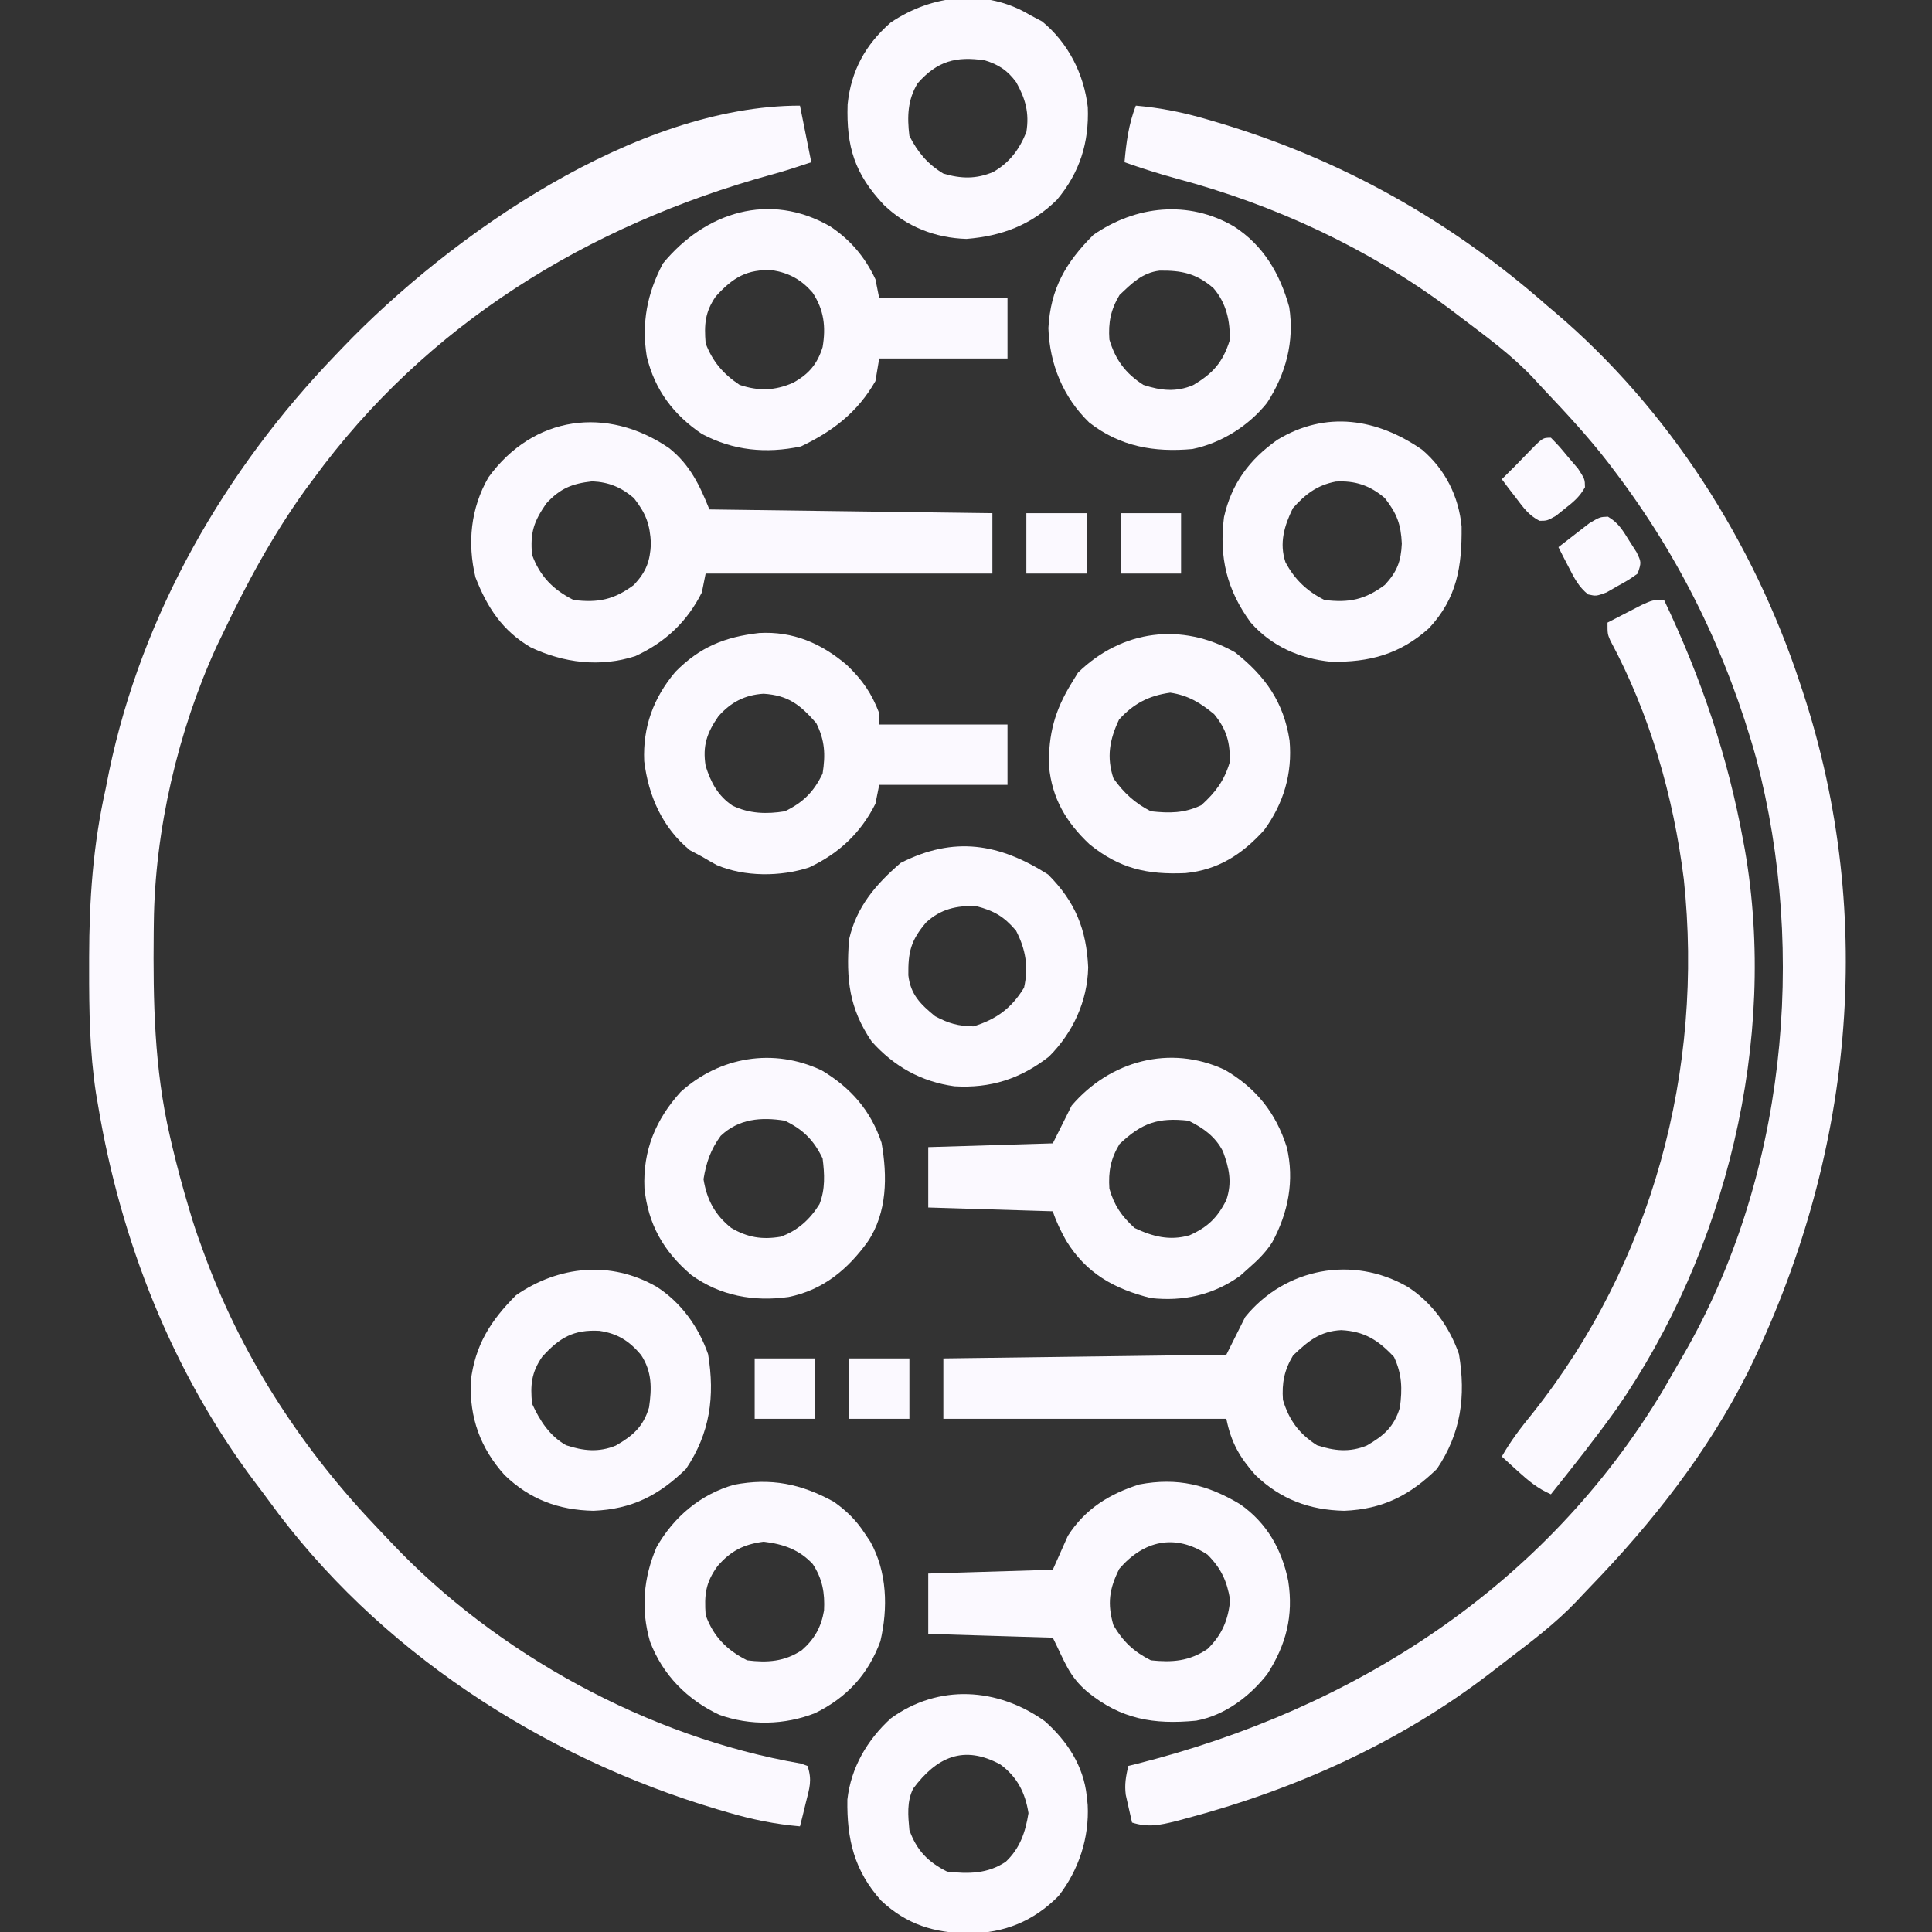 <svg width="50" height="50" viewBox="0 0 50 50" fill="none" xmlns="http://www.w3.org/2000/svg">
<rect x="0" y="0" width="50" height="50" fill="#333333" stroke="none"/>
<g clip-path="url(#clip0_1277_1137)">
<path d="M29.395 2.734C30.042 2.79 30.633 2.911 31.256 3.094C31.391 3.134 31.391 3.134 31.528 3.174C34.713 4.122 37.547 5.718 40.039 7.91C40.11 7.97 40.18 8.03 40.253 8.091C43.193 10.592 45.376 14.023 46.582 17.676C46.619 17.786 46.619 17.786 46.656 17.899C48.59 23.785 47.936 30.025 45.221 35.543C44.184 37.595 42.765 39.399 41.175 41.046C41.047 41.178 40.922 41.312 40.796 41.446C40.263 42.005 39.652 42.468 39.039 42.935C38.88 43.057 38.721 43.18 38.563 43.303C36.219 45.104 33.512 46.316 30.664 47.07C30.548 47.101 30.548 47.101 30.429 47.133C30.021 47.234 29.71 47.301 29.297 47.168C29.261 47.016 29.227 46.863 29.193 46.71C29.174 46.625 29.155 46.54 29.135 46.453C29.099 46.175 29.139 45.975 29.199 45.703C29.299 45.678 29.299 45.678 29.401 45.653C35.052 44.229 39.99 41.062 43.036 35.986C43.178 35.743 43.318 35.499 43.457 35.254C43.507 35.168 43.507 35.168 43.558 35.08C46.202 30.518 46.782 24.69 45.453 19.634C44.703 16.933 43.492 14.441 41.797 12.207C41.733 12.122 41.669 12.038 41.603 11.951C41.097 11.299 40.539 10.696 39.972 10.098C39.869 9.988 39.767 9.877 39.665 9.766C39.105 9.175 38.44 8.694 37.793 8.203C37.7 8.132 37.606 8.061 37.51 7.988C35.397 6.416 32.989 5.301 30.45 4.622C29.994 4.499 29.547 4.354 29.102 4.199C29.148 3.684 29.207 3.222 29.395 2.734Z" fill="#FBF9FF"/>
<path d="M20.703 2.734C20.8 3.218 20.897 3.701 20.996 4.199C20.649 4.315 20.311 4.426 19.959 4.521C15.222 5.827 11.034 8.391 8.106 12.402C8.044 12.485 7.983 12.568 7.919 12.653C7.07 13.827 6.381 15.098 5.762 16.406C5.711 16.512 5.66 16.617 5.607 16.726C4.607 18.91 4.005 21.487 3.981 23.892C3.98 23.971 3.979 24.05 3.978 24.131C3.961 25.922 3.991 27.64 4.395 29.395C4.415 29.481 4.434 29.567 4.455 29.656C4.582 30.192 4.725 30.722 4.883 31.25C4.914 31.354 4.945 31.459 4.977 31.566C5.068 31.855 5.168 32.138 5.274 32.422C5.306 32.51 5.306 32.51 5.34 32.601C6.323 35.222 7.875 37.573 9.809 39.587C9.91 39.693 10.01 39.798 10.11 39.905C12.836 42.803 16.799 44.965 20.729 45.641C20.785 45.661 20.841 45.682 20.899 45.703C21.023 46.075 20.95 46.271 20.856 46.649C20.828 46.764 20.8 46.88 20.771 46.998C20.748 47.087 20.726 47.175 20.703 47.266C20.056 47.21 19.465 47.089 18.842 46.906C18.752 46.88 18.663 46.853 18.571 46.827C14.024 45.476 9.75 42.701 6.951 38.83C6.835 38.67 6.716 38.513 6.596 38.356C4.455 35.508 3.123 32.113 2.539 28.613C2.521 28.507 2.503 28.401 2.484 28.291C2.32 27.215 2.305 26.148 2.307 25.061C2.307 24.919 2.307 24.919 2.307 24.774C2.31 23.282 2.407 21.87 2.735 20.41C2.764 20.263 2.794 20.115 2.823 19.967C3.672 15.888 5.818 12.162 8.692 9.18C8.777 9.09 8.777 9.09 8.865 8.999C11.686 6.058 16.466 2.734 20.703 2.734Z" fill="#FBF9FF"/>
<path d="M43.066 15.527C44.029 17.551 44.715 19.571 45.117 21.777C45.13 21.848 45.143 21.918 45.157 21.99C46.015 26.914 44.669 32.39 41.825 36.478C41.288 37.228 40.713 37.951 40.137 38.672C39.797 38.524 39.555 38.322 39.282 38.074C39.204 38.003 39.126 37.932 39.046 37.859C38.957 37.778 38.957 37.778 38.867 37.695C39.095 37.291 39.369 36.937 39.661 36.578C42.76 32.684 44.102 27.689 43.577 22.755C43.308 20.608 42.7 18.485 41.674 16.575C41.602 16.406 41.602 16.406 41.602 16.113C41.79 16.015 41.98 15.917 42.169 15.82C42.275 15.766 42.38 15.711 42.489 15.655C42.773 15.527 42.773 15.527 43.066 15.527Z" fill="#FBF9FF"/>
<path d="M17.316 11.597C17.854 12.026 18.107 12.554 18.359 13.184C20.776 13.216 23.193 13.248 25.683 13.281C25.683 13.797 25.683 14.312 25.683 14.844C23.234 14.844 20.785 14.844 18.262 14.844C18.229 15.005 18.197 15.166 18.164 15.332C17.781 16.094 17.215 16.624 16.443 16.98C15.532 17.276 14.584 17.157 13.733 16.752C13.004 16.325 12.608 15.722 12.305 14.941C12.092 14.055 12.18 13.151 12.641 12.354C13.801 10.755 15.709 10.498 17.316 11.597ZM14.136 13.031C13.816 13.5 13.719 13.772 13.769 14.355C13.969 14.91 14.316 15.264 14.844 15.527C15.48 15.606 15.892 15.52 16.406 15.137C16.725 14.794 16.824 14.527 16.846 14.069C16.822 13.566 16.716 13.288 16.406 12.891C16.077 12.61 15.758 12.477 15.326 12.457C14.8 12.516 14.495 12.641 14.136 13.031Z" fill="#FBF9FF"/>
<path d="M36.426 33.301C37.057 33.704 37.513 34.337 37.758 35.045C37.94 36.139 37.809 37.092 37.189 38.013C36.483 38.703 35.783 39.058 34.79 39.099C33.887 39.08 33.147 38.803 32.492 38.177C32.081 37.715 31.86 37.328 31.738 36.719C29.321 36.719 26.904 36.719 24.414 36.719C24.414 36.203 24.414 35.688 24.414 35.156C26.831 35.124 29.248 35.092 31.738 35.059C31.899 34.736 32.06 34.414 32.227 34.082C33.256 32.818 35.005 32.484 36.426 33.301ZM33.466 35.077C33.237 35.458 33.172 35.787 33.203 36.23C33.359 36.752 33.621 37.107 34.082 37.402C34.529 37.551 34.932 37.592 35.371 37.411C35.812 37.158 36.079 36.927 36.23 36.426C36.293 35.939 36.286 35.569 36.078 35.12C35.669 34.68 35.307 34.454 34.711 34.424C34.16 34.451 33.857 34.707 33.466 35.077Z" fill="#FBF9FF"/>
<path d="M21.485 5.859C22.008 6.206 22.39 6.656 22.656 7.227C22.705 7.468 22.705 7.468 22.754 7.715C23.85 7.715 24.945 7.715 26.074 7.715C26.074 8.23 26.074 8.746 26.074 9.277C24.979 9.277 23.883 9.277 22.754 9.277C22.722 9.471 22.69 9.664 22.656 9.863C22.195 10.67 21.552 11.161 20.728 11.554C19.827 11.744 18.98 11.664 18.164 11.23C17.43 10.735 16.946 10.092 16.738 9.225C16.6 8.359 16.747 7.592 17.157 6.818C18.247 5.492 19.915 4.954 21.485 5.859ZM18.524 7.672C18.244 8.076 18.222 8.403 18.262 8.887C18.444 9.361 18.717 9.678 19.141 9.961C19.634 10.125 20.051 10.114 20.526 9.906C20.931 9.681 21.15 9.427 21.289 8.984C21.378 8.46 21.325 8.016 21.027 7.569C20.738 7.239 20.429 7.067 19.996 6.994C19.336 6.96 18.967 7.181 18.524 7.672Z" fill="#FBF9FF"/>
<path d="M19.646 16.382C20.524 16.332 21.257 16.649 21.918 17.212C22.318 17.597 22.557 17.939 22.754 18.457C22.754 18.554 22.754 18.65 22.754 18.75C23.85 18.75 24.945 18.75 26.074 18.75C26.074 19.266 26.074 19.781 26.074 20.312C24.979 20.312 23.883 20.312 22.754 20.312C22.722 20.474 22.689 20.635 22.656 20.801C22.274 21.561 21.709 22.089 20.941 22.449C20.201 22.693 19.266 22.695 18.549 22.388C18.419 22.317 18.29 22.244 18.164 22.168C18.061 22.114 17.959 22.059 17.853 22.003C17.142 21.419 16.783 20.601 16.672 19.699C16.634 18.813 16.91 18.062 17.479 17.387C18.118 16.74 18.759 16.484 19.646 16.382ZM18.593 18.536C18.297 18.963 18.177 19.297 18.262 19.824C18.399 20.253 18.578 20.595 18.958 20.85C19.394 21.06 19.839 21.073 20.313 20.996C20.785 20.769 21.062 20.492 21.289 20.02C21.367 19.529 21.348 19.16 21.124 18.713C20.704 18.236 20.401 17.995 19.76 17.954C19.273 17.985 18.916 18.173 18.593 18.536Z" fill="#FBF9FF"/>
<path d="M32.092 38.928C32.784 39.409 33.177 40.101 33.34 40.919C33.479 41.814 33.285 42.57 32.796 43.327C32.338 43.91 31.696 44.394 30.957 44.531C29.85 44.637 29.013 44.493 28.143 43.787C27.658 43.37 27.567 43.025 27.246 42.383C26.183 42.351 25.119 42.318 24.023 42.285C24.023 41.77 24.023 41.254 24.023 40.723C25.087 40.691 26.15 40.658 27.246 40.625C27.439 40.19 27.439 40.19 27.637 39.746C28.081 39.052 28.708 38.663 29.486 38.417C30.474 38.231 31.252 38.425 32.092 38.928ZM28.967 40.601C28.707 41.121 28.653 41.497 28.815 42.059C29.061 42.481 29.342 42.747 29.785 42.969C30.34 43.026 30.776 42.995 31.25 42.676C31.625 42.311 31.789 41.922 31.836 41.406C31.753 40.914 31.603 40.588 31.25 40.234C30.405 39.678 29.596 39.872 28.967 40.601Z" fill="#FBF9FF"/>
<path d="M31.696 27.686C32.503 28.154 33.02 28.797 33.301 29.688C33.506 30.544 33.341 31.385 32.923 32.154C32.755 32.413 32.556 32.609 32.324 32.812C32.248 32.881 32.171 32.949 32.092 33.02C31.399 33.515 30.623 33.686 29.785 33.594C28.834 33.357 28.111 32.953 27.594 32.111C27.45 31.854 27.339 31.627 27.246 31.348C26.183 31.315 25.119 31.283 24.023 31.25C24.023 30.734 24.023 30.219 24.023 29.688C25.087 29.655 26.15 29.623 27.246 29.59C27.407 29.267 27.568 28.945 27.734 28.613C28.723 27.456 30.28 27.024 31.696 27.686ZM28.973 29.608C28.744 29.99 28.681 30.318 28.711 30.762C28.835 31.198 29.029 31.477 29.364 31.781C29.837 32.004 30.268 32.116 30.783 31.97C31.247 31.763 31.507 31.518 31.738 31.055C31.892 30.593 31.812 30.242 31.65 29.797C31.452 29.413 31.146 29.196 30.762 29.004C29.972 28.917 29.555 29.057 28.973 29.608Z" fill="#FBF9FF"/>
<path d="M27.124 22.632C27.829 23.337 28.118 24.056 28.162 25.037C28.142 25.913 27.768 26.724 27.148 27.344C26.407 27.921 25.637 28.169 24.701 28.113C23.838 27.994 23.14 27.601 22.559 26.953C21.976 26.097 21.895 25.345 21.973 24.316C22.165 23.469 22.664 22.888 23.309 22.333C24.69 21.63 25.862 21.829 27.124 22.632ZM23.967 23.874C23.569 24.341 23.5 24.643 23.508 25.24C23.563 25.739 23.827 25.993 24.201 26.3C24.555 26.488 24.794 26.555 25.195 26.562C25.788 26.378 26.177 26.093 26.502 25.561C26.623 25.026 26.545 24.569 26.294 24.084C25.978 23.716 25.73 23.573 25.262 23.45C24.761 23.433 24.343 23.524 23.967 23.874Z" fill="#FBF9FF"/>
<path d="M21.582 38.867C21.917 39.108 22.156 39.34 22.381 39.685C22.429 39.756 22.477 39.828 22.526 39.901C22.959 40.685 22.985 41.612 22.784 42.476C22.468 43.336 21.915 43.933 21.094 44.336C20.309 44.645 19.412 44.666 18.616 44.379C17.785 43.99 17.148 43.345 16.822 42.483C16.581 41.649 16.651 40.835 16.992 40.039C17.438 39.257 18.126 38.673 18.997 38.425C19.951 38.242 20.733 38.399 21.582 38.867ZM18.573 40.527C18.257 40.96 18.226 41.269 18.262 41.797C18.461 42.351 18.808 42.705 19.336 42.969C19.861 43.034 20.304 43.004 20.751 42.707C21.08 42.419 21.252 42.11 21.326 41.679C21.35 41.227 21.285 40.861 21.035 40.479C20.684 40.1 20.265 39.959 19.763 39.899C19.247 39.966 18.912 40.137 18.573 40.527Z" fill="#FBF9FF"/>
<path d="M36.805 11.64C37.403 12.15 37.751 12.846 37.826 13.624C37.837 14.663 37.709 15.479 36.983 16.257C36.23 16.933 35.442 17.143 34.441 17.126C33.638 17.044 32.907 16.724 32.37 16.113C31.752 15.271 31.545 14.424 31.677 13.383C31.871 12.516 32.335 11.893 33.057 11.383C34.318 10.618 35.642 10.832 36.805 11.64ZM33.459 13.153C33.237 13.607 33.103 14.055 33.268 14.55C33.504 14.997 33.829 15.303 34.277 15.527C34.914 15.606 35.326 15.52 35.84 15.137C36.158 14.794 36.258 14.527 36.279 14.069C36.256 13.566 36.15 13.288 35.84 12.891C35.458 12.564 35.07 12.433 34.569 12.463C34.087 12.556 33.78 12.791 33.459 13.153Z" fill="#FBF9FF"/>
<path d="M16.992 33.301C17.623 33.704 18.079 34.337 18.325 35.045C18.506 36.139 18.375 37.092 17.755 38.013C17.05 38.703 16.35 39.058 15.357 39.099C14.454 39.08 13.712 38.804 13.059 38.175C12.43 37.475 12.151 36.699 12.183 35.752C12.293 34.812 12.697 34.178 13.355 33.52C14.457 32.758 15.806 32.619 16.992 33.301ZM14.032 35.114C13.752 35.518 13.722 35.845 13.77 36.328C13.97 36.765 14.223 37.161 14.649 37.402C15.096 37.551 15.499 37.592 15.937 37.411C16.378 37.158 16.646 36.927 16.797 36.426C16.87 35.923 16.875 35.499 16.59 35.065C16.287 34.706 15.983 34.51 15.511 34.442C14.845 34.406 14.48 34.617 14.032 35.114Z" fill="#FBF9FF"/>
<path d="M21.269 27.703C22.017 28.15 22.534 28.738 22.814 29.572C22.969 30.442 22.961 31.379 22.461 32.129C21.939 32.855 21.299 33.386 20.409 33.566C19.508 33.694 18.634 33.536 17.89 32.996C17.17 32.383 16.772 31.683 16.678 30.747C16.636 29.777 16.968 28.974 17.615 28.259C18.623 27.347 20.017 27.109 21.269 27.703ZM18.652 29.395C18.392 29.75 18.277 30.084 18.207 30.518C18.292 31.047 18.502 31.444 18.926 31.78C19.347 32.025 19.718 32.087 20.198 32.007C20.637 31.856 20.966 31.555 21.208 31.163C21.36 30.777 21.341 30.387 21.289 29.98C21.062 29.508 20.785 29.232 20.313 29.004C19.698 28.904 19.119 28.953 18.652 29.395Z" fill="#FBF9FF"/>
<path d="M31.933 5.859C32.696 6.35 33.125 7.081 33.365 7.948C33.504 8.837 33.276 9.682 32.79 10.427C32.316 11.022 31.607 11.468 30.859 11.621C29.868 11.711 28.991 11.558 28.192 10.938C27.514 10.283 27.164 9.426 27.132 8.491C27.189 7.464 27.583 6.792 28.296 6.079C29.393 5.319 30.754 5.171 31.933 5.859ZM28.973 7.635C28.745 8.017 28.68 8.346 28.711 8.789C28.867 9.31 29.128 9.665 29.59 9.961C30.037 10.11 30.442 10.154 30.878 9.967C31.387 9.667 31.643 9.383 31.824 8.813C31.843 8.315 31.736 7.84 31.403 7.456C30.958 7.073 30.575 6.996 30.008 7.004C29.556 7.059 29.291 7.335 28.973 7.635Z" fill="#FBF9FF"/>
<path d="M27.04 44.545C27.62 45.057 28.044 45.707 28.125 46.484C28.133 46.559 28.141 46.635 28.149 46.712C28.193 47.558 27.919 48.396 27.397 49.066C26.744 49.726 25.995 50.027 25.073 50.037C24.172 50.022 23.471 49.811 22.806 49.19C22.108 48.414 21.914 47.602 21.93 46.572C22.023 45.748 22.443 45.028 23.054 44.472C24.291 43.574 25.822 43.674 27.04 44.545ZM23.633 46.289C23.464 46.627 23.501 46.993 23.535 47.363C23.723 47.886 24.015 48.189 24.512 48.437C25.06 48.499 25.559 48.497 26.028 48.183C26.398 47.833 26.538 47.417 26.617 46.924C26.533 46.397 26.326 45.985 25.888 45.664C24.941 45.15 24.243 45.47 23.633 46.289Z" fill="#FBF9FF"/>
<path d="M31.964 16.882C32.748 17.502 33.222 18.171 33.374 19.165C33.451 20.018 33.22 20.795 32.715 21.484C32.148 22.11 31.529 22.512 30.682 22.596C29.688 22.64 28.979 22.482 28.198 21.851C27.593 21.284 27.223 20.658 27.148 19.824C27.129 18.999 27.302 18.376 27.734 17.676C27.789 17.587 27.843 17.499 27.899 17.407C29.042 16.295 30.585 16.102 31.964 16.882ZM28.961 18.622C28.716 19.141 28.634 19.59 28.815 20.142C29.076 20.512 29.375 20.791 29.785 20.996C30.266 21.049 30.651 21.049 31.091 20.837C31.455 20.508 31.683 20.206 31.824 19.733C31.844 19.225 31.744 18.876 31.421 18.482C31.059 18.185 30.752 17.997 30.286 17.926C29.734 18.003 29.335 18.209 28.961 18.622Z" fill="#FBF9FF"/>
<path d="M26.66 0.391C26.763 0.445 26.866 0.499 26.971 0.555C27.645 1.109 28.053 1.914 28.152 2.777C28.187 3.695 27.944 4.466 27.352 5.172C26.686 5.824 25.928 6.109 25.012 6.183C24.201 6.159 23.456 5.865 22.873 5.301C22.12 4.499 21.901 3.803 21.936 2.701C22.025 1.835 22.393 1.161 23.047 0.586C24.125 -0.146 25.518 -0.301 26.66 0.391ZM23.749 2.155C23.486 2.584 23.475 3.027 23.535 3.516C23.751 3.94 24.005 4.246 24.414 4.492C24.871 4.628 25.266 4.638 25.708 4.449C26.134 4.202 26.378 3.87 26.562 3.418C26.642 2.923 26.54 2.559 26.3 2.129C26.079 1.826 25.846 1.671 25.488 1.562C24.747 1.45 24.257 1.577 23.749 2.155Z" fill="#FBF9FF"/>
<path d="M40.137 11.328C40.352 11.549 40.352 11.549 40.594 11.841C40.675 11.936 40.756 12.031 40.84 12.129C41.016 12.402 41.016 12.402 41.019 12.61C40.883 12.856 40.719 12.992 40.497 13.165C40.421 13.226 40.344 13.287 40.266 13.35C40.039 13.477 40.039 13.477 39.841 13.478C39.562 13.335 39.422 13.133 39.233 12.884C39.164 12.795 39.095 12.705 39.024 12.613C38.972 12.543 38.921 12.474 38.867 12.402C38.981 12.289 39.095 12.175 39.209 12.062C39.311 11.959 39.411 11.856 39.511 11.751C39.92 11.328 39.92 11.328 40.137 11.328Z" fill="#FBF9FF"/>
<path d="M41.613 13.371C41.886 13.528 42.004 13.736 42.169 14.001C42.23 14.097 42.291 14.192 42.354 14.291C42.48 14.551 42.48 14.551 42.383 14.844C42.152 15.007 42.152 15.007 41.864 15.167C41.77 15.221 41.675 15.275 41.578 15.331C41.309 15.43 41.309 15.43 41.098 15.383C40.854 15.182 40.744 14.966 40.601 14.685C40.55 14.587 40.499 14.489 40.447 14.388C40.409 14.313 40.371 14.238 40.332 14.16C40.502 14.026 40.673 13.895 40.845 13.763C40.94 13.69 41.035 13.616 41.133 13.54C41.406 13.379 41.406 13.379 41.613 13.371Z" fill="#FBF9FF"/>
<path d="M21.973 35.156C22.488 35.156 23.004 35.156 23.535 35.156C23.535 35.672 23.535 36.188 23.535 36.719C23.02 36.719 22.504 36.719 21.973 36.719C21.973 36.203 21.973 35.688 21.973 35.156Z" fill="#FBF9FF"/>
<path d="M19.531 35.156C20.047 35.156 20.562 35.156 21.094 35.156C21.094 35.672 21.094 36.188 21.094 36.719C20.578 36.719 20.062 36.719 19.531 36.719C19.531 36.203 19.531 35.688 19.531 35.156Z" fill="#FBF9FF"/>
<path d="M29.004 13.281C29.52 13.281 30.035 13.281 30.566 13.281C30.566 13.797 30.566 14.312 30.566 14.844C30.051 14.844 29.535 14.844 29.004 14.844C29.004 14.328 29.004 13.812 29.004 13.281Z" fill="#FBF9FF"/>
<path d="M26.562 13.281C27.078 13.281 27.594 13.281 28.125 13.281C28.125 13.797 28.125 14.312 28.125 14.844C27.609 14.844 27.094 14.844 26.562 14.844C26.562 14.328 26.562 13.812 26.562 13.281Z" fill="#FBF9FF"/>
</g>
<defs>
<clipPath id="clip0_1277_1137">
<rect width="50" height="50" fill="white"/>
</clipPath>
</defs>
</svg>
